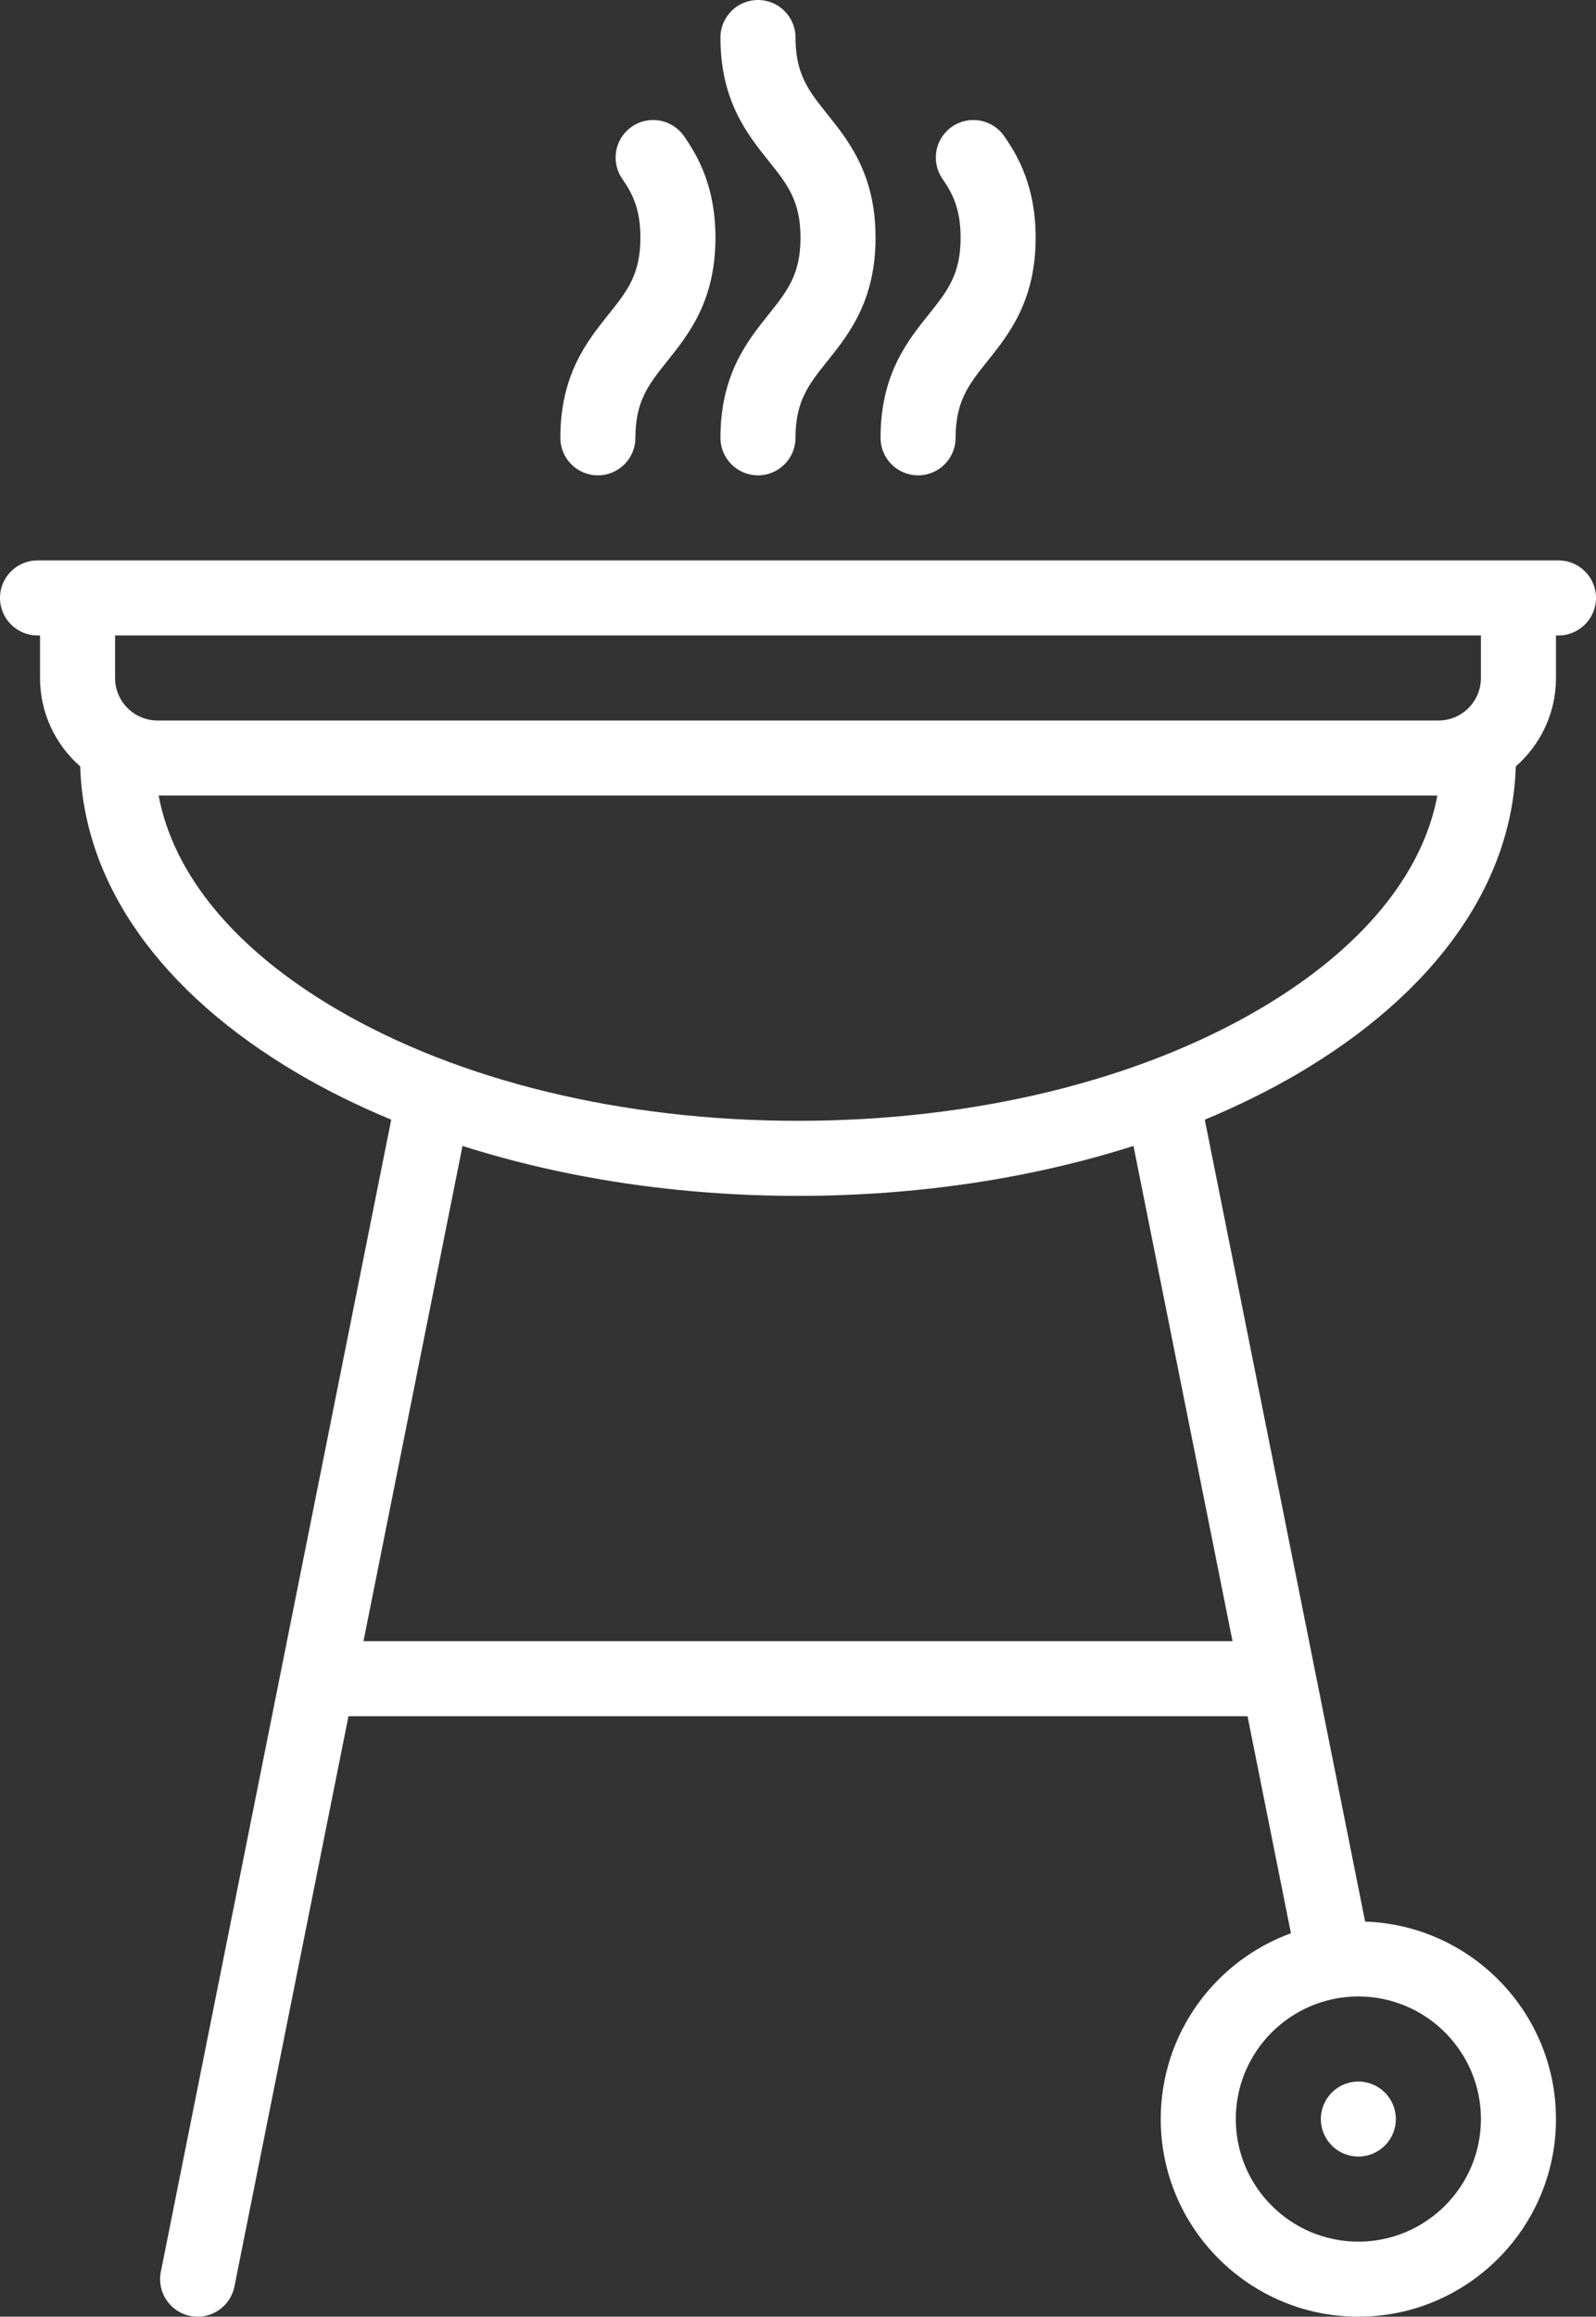 <?xml version="1.0" encoding="UTF-8" standalone="no"?>
<svg width="319px" height="463px" viewBox="0 0 319 463" version="1.1" xmlns="http://www.w3.org/2000/svg" xmlns:xlink="http://www.w3.org/1999/xlink" xmlns:sketch="http://www.bohemiancoding.com/sketch/ns">
    <rect x="0" y="0" width="319" height="463" fill="#333333" stroke="none"/>
    <!-- Generator: Sketch 3.4.4 (17249) - http://www.bohemiancoding.com/sketch -->
    <title>tool1278</title>
    <desc>Created with Sketch.</desc>
    <defs></defs>
    <g id="Page-1" stroke="none" stroke-width="1" fill="none" fill-rule="evenodd" sketch:type="MSPage">
        <g id="Artboard-2" sketch:type="MSArtboardGroup" transform="translate(-649, -711)" fill="#FFFFFF">
            <g id="tool1278" sketch:type="MSLayerGroup" transform="translate(649, 711)">
                <g id="Capa_1" sketch:type="MSShapeGroup">
                    <g id="Group">
                        <path d="M311.501,112 L7.501,112 C3.359,112 0.001,115.358 0.001,119.5 C0.001,123.642 3.359,127 7.501,127 L8.001,127 L8.001,135.5 C8.001,142.539 11.116,148.86 16.034,153.17 C16.731,176.666 32.109,198.402 59.531,214.533 C65.358,217.961 71.617,221.032 78.197,223.774 L56.158,333.967 C56.155,333.983 56.152,333.998 56.149,334.014 L32.146,454.029 C31.334,458.091 33.968,462.042 38.03,462.854 C38.527,462.953 39.021,463.001 39.509,463.001 C43.011,463.001 46.142,460.536 46.856,456.97 L69.649,343 L249.352,343 L258.026,386.369 C242.861,391.89 232.001,406.45 232.001,423.5 C232.001,445.28 249.721,463 271.501,463 C293.281,463 311.001,445.28 311.001,423.5 C311.001,402.174 294.011,384.753 272.857,384.034 L240.805,223.774 C247.385,221.032 253.643,217.96 259.471,214.533 C286.893,198.402 302.271,176.666 302.968,153.17 C307.887,148.859 311.001,142.538 311.001,135.5 L311.001,127 L311.501,127 C315.643,127 319.001,123.642 319.001,119.5 C319.001,115.358 315.643,112 311.501,112 L311.501,112 Z M296.001,423.5 C296.001,437.009 285.01,448 271.501,448 C257.992,448 247.001,437.009 247.001,423.5 C247.001,409.991 257.992,399 271.501,399 C285.01,399 296.001,409.991 296.001,423.5 L296.001,423.5 Z M246.352,328 L72.649,328 L92.446,229.015 C112.852,235.533 135.747,239 159.5,239 C183.253,239 206.149,235.532 226.554,229.015 L246.352,328 L246.352,328 Z M251.865,201.604 C227.313,216.046 194.51,224 159.501,224 C124.492,224 91.689,216.046 67.137,201.604 C46.988,189.752 34.675,174.844 31.708,159 L287.293,159 C284.327,174.844 272.013,189.752 251.865,201.604 L251.865,201.604 Z M296.001,135.5 C296.001,140.187 292.188,144 287.501,144 L31.501,144 C26.814,144 23.001,140.187 23.001,135.5 L23.001,127 L296.001,127 L296.001,135.5 L296.001,135.5 Z" id="Shape"></path>
                        <path d="M266.2,418.2 C264.8,419.59 264,421.53 264,423.5 C264,425.47 264.8,427.4 266.2,428.8 C267.59,430.2 269.53,431 271.5,431 C273.47,431 275.41,430.2 276.8,428.8 C278.2,427.41 279,425.47 279,423.5 C279,421.53 278.2,419.59 276.8,418.2 C275.41,416.8 273.47,416 271.5,416 C269.521,416 267.591,416.8 266.2,418.2 L266.2,418.2 Z" id="Shape"></path>
                        <path d="M144.001,87.5 C144.001,91.642 147.359,95 151.501,95 C155.643,95 159.001,91.642 159.001,87.5 C159.001,80.131 161.668,76.798 165.357,72.185 C169.653,66.814 175.001,60.131 175.001,47.5 C175.001,34.869 169.654,28.186 165.357,22.815 C161.667,18.202 159.001,14.869 159.001,7.5 C159.001,3.358 155.643,0 151.501,0 C147.359,0 144.001,3.358 144.001,7.5 C144.001,20.131 149.348,26.814 153.645,32.185 C157.335,36.798 160.001,40.131 160.001,47.5 C160.001,54.869 157.334,58.202 153.645,62.815 C149.348,68.186 144.001,74.869 144.001,87.5 L144.001,87.5 Z" id="Shape"></path>
                        <path d="M183.501,95 C187.643,95 191.001,91.642 191.001,87.5 C191.001,80.131 193.668,76.798 197.357,72.185 C201.653,66.814 207.001,60.131 207.001,47.5 C207.001,37.494 203.631,31.389 200.695,27.187 C198.323,23.792 193.647,22.964 190.251,25.336 C186.856,27.709 186.027,32.384 188.4,35.78 C190.561,38.872 192.001,42.049 192.001,47.5 C192.001,54.869 189.334,58.202 185.645,62.815 C181.349,68.186 176.001,74.869 176.001,87.5 C176.001,91.642 179.359,95 183.501,95 L183.501,95 Z" id="Shape"></path>
                        <path d="M119.501,95 C123.643,95 127.001,91.642 127.001,87.5 C127.001,80.131 129.668,76.798 133.357,72.185 C137.653,66.814 143.001,60.131 143.001,47.5 C143.001,37.494 139.631,31.389 136.695,27.187 C134.322,23.792 129.646,22.964 126.251,25.336 C122.856,27.709 122.027,32.384 124.4,35.78 C126.561,38.872 128.001,42.049 128.001,47.5 C128.001,54.869 125.334,58.202 121.645,62.815 C117.349,68.186 112.001,74.869 112.001,87.5 C112.001,91.642 115.359,95 119.501,95 L119.501,95 Z" id="Shape"></path>
                    </g>
                </g>
            </g>
        </g>
    </g>
</svg>